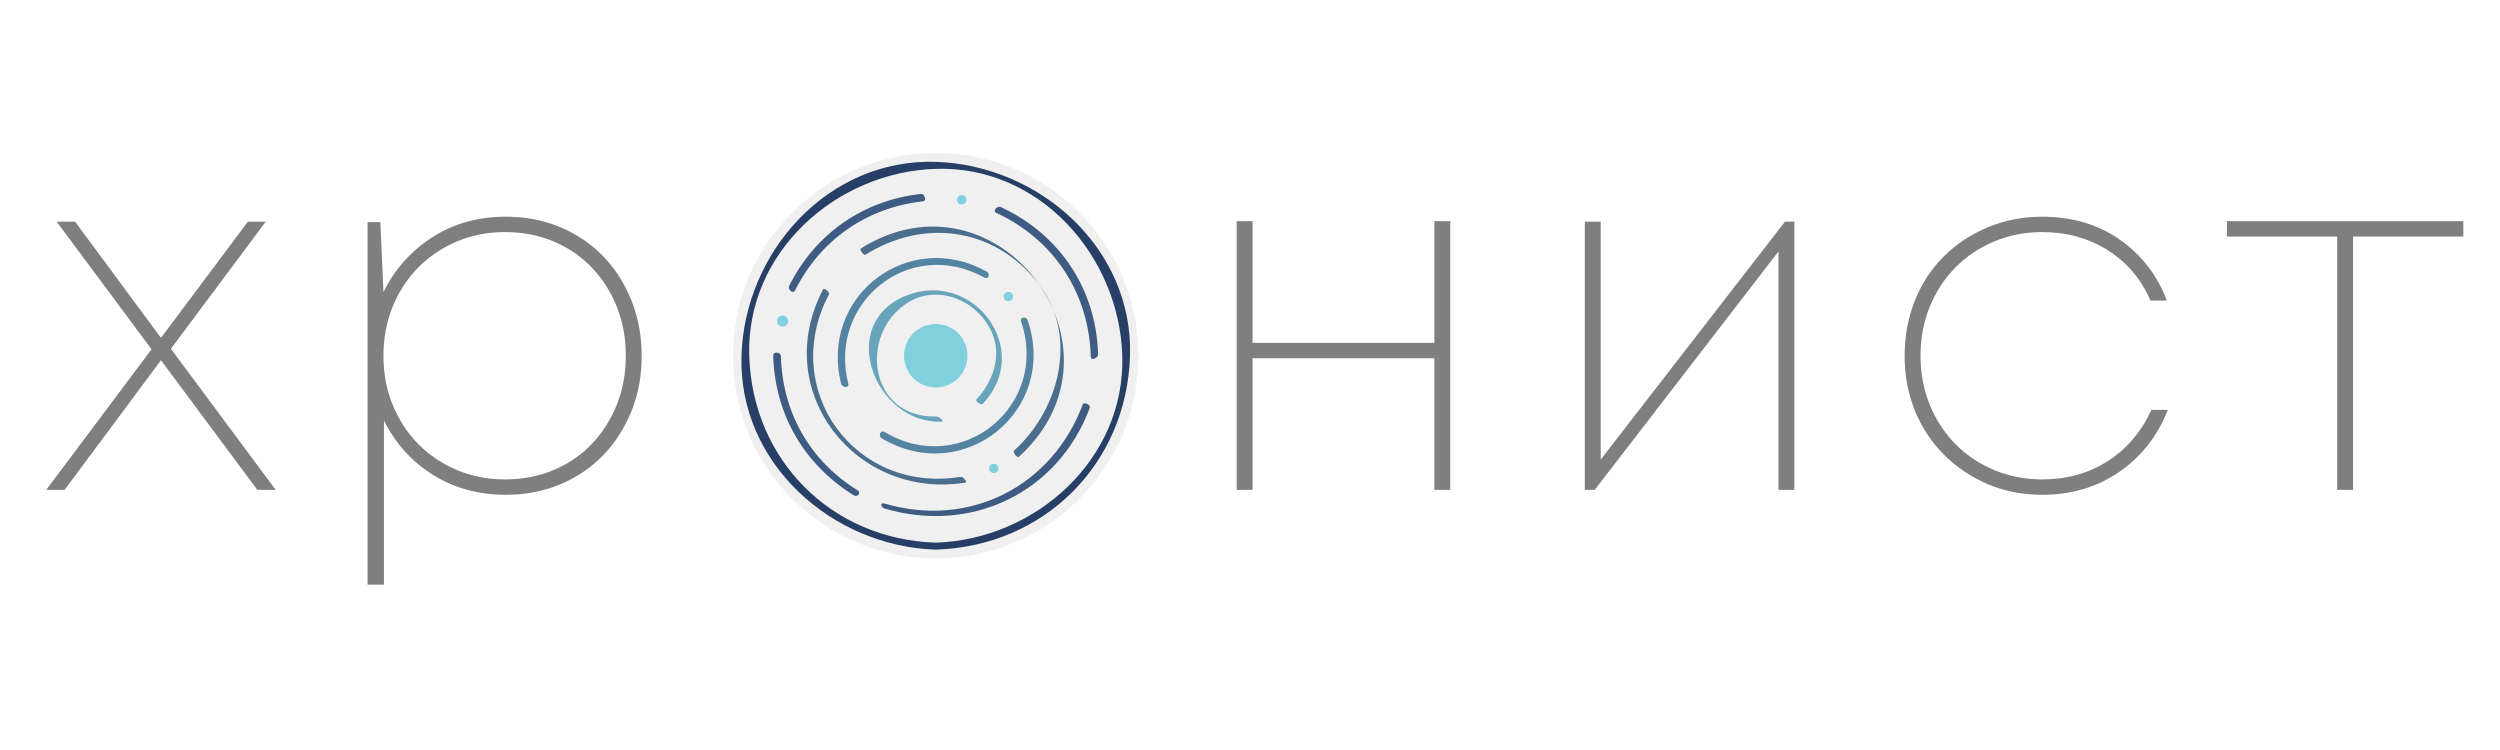 <?xml version="1.0" encoding="utf-8"?>
<!-- Generator: Adobe Illustrator 15.0.0, SVG Export Plug-In . SVG Version: 6.00 Build 0)  -->
<!DOCTYPE svg PUBLIC "-//W3C//DTD SVG 1.1//EN" "http://www.w3.org/Graphics/SVG/1.1/DTD/svg11.dtd">
<svg version="1.1" id="Layer_1" xmlns="http://www.w3.org/2000/svg" xmlns:xlink="http://www.w3.org/1999/xlink" x="0px" y="0px"
	 width="283.46px" height="85.04px" viewBox="0 0 283.46 85.04" enable-background="new 0 0 283.46 85.04" xml:space="preserve">
<circle opacity="0.65" fill="#E8E8E8" cx="106.099" cy="40.336" r="22.988"/>
<g>
	<path fill="#7F7F7F" d="M29.175,55.541L18.251,40.843L7.327,55.541H5.244l11.938-15.936L6.427,25.133H8.51l9.741,13.175
		l9.854-13.175h2.027L19.377,39.547l11.881,15.994H29.175z"/>
	<path fill="#7F7F7F" d="M57.358,24.57c2.248,0,4.318,0.402,6.21,1.208c1.893,0.807,3.513,1.911,4.862,3.316
		c1.349,1.407,2.407,3.074,3.175,5.003c0.768,1.931,1.152,4.019,1.152,6.267c0,2.249-0.384,4.328-1.152,6.239
		c-0.768,1.912-1.826,3.568-3.175,4.973c-1.349,1.407-2.969,2.512-4.862,3.32c-1.892,0.805-3.962,1.206-6.21,1.206
		c-3.109,0-5.873-0.759-8.288-2.275c-2.418-1.52-4.263-3.57-5.536-6.155v18.622h-1.859V25.189h1.454l0.349,7.924
		c1.273-2.584,3.119-4.654,5.536-6.211C51.43,25.347,54.211,24.57,57.358,24.57z M57.244,54.357c1.985,0,3.811-0.347,5.479-1.041
		c1.666-0.695,3.109-1.671,4.326-2.93c1.218-1.258,2.173-2.739,2.866-4.446c0.694-1.709,1.041-3.576,1.041-5.604
		c0-2.027-0.347-3.895-1.041-5.602c-0.692-1.708-1.648-3.191-2.866-4.449c-1.217-1.257-2.66-2.233-4.326-2.929
		c-1.668-0.693-3.494-1.041-5.479-1.041c-1.947,0-3.765,0.357-5.449,1.07c-1.687,0.713-3.148,1.698-4.385,2.955
		c-1.237,1.259-2.2,2.741-2.894,4.449c-0.693,1.708-1.039,3.558-1.039,5.546c0,1.99,0.346,3.839,1.039,5.546
		c0.694,1.709,1.657,3.191,2.894,4.449c1.236,1.259,2.698,2.243,4.385,2.957C53.479,54,55.297,54.357,57.244,54.357z"/>
	<path fill="#7F7F7F" d="M164.434,25.077v30.464h-1.801V40.618h-20.611v14.923h-1.801V25.077h1.801v13.795h20.611V25.077H164.434z"
		/>
	<path fill="#7F7F7F" d="M203.454,25.133v30.408h-1.802v-27.03l-20.835,27.03h-1.123V25.133h1.8v26.972l20.892-26.972H203.454z"/>
	<path fill="#7F7F7F" d="M231.551,56.103c-2.214,0-4.27-0.401-6.164-1.206c-1.896-0.809-3.547-1.913-4.953-3.32
		c-1.409-1.404-2.508-3.061-3.296-4.973c-0.789-1.911-1.183-3.99-1.183-6.239c0-2.248,0.383-4.336,1.155-6.267
		c0.768-1.929,1.858-3.596,3.265-5.003c1.408-1.405,3.07-2.509,4.983-3.316c1.915-0.806,3.979-1.208,6.192-1.208
		c3.38,0,6.308,0.863,8.785,2.59s4.26,4.036,5.351,6.926h-1.858c-1.051-2.44-2.666-4.345-4.843-5.716
		c-2.178-1.37-4.655-2.055-7.435-2.055c-1.951,0-3.771,0.357-5.461,1.07c-1.69,0.713-3.155,1.698-4.391,2.955
		c-1.239,1.259-2.208,2.741-2.899,4.449c-0.695,1.708-1.043,3.558-1.043,5.546c0,1.99,0.348,3.839,1.043,5.546
		c0.691,1.709,1.66,3.191,2.899,4.449c1.235,1.259,2.7,2.243,4.391,2.957c1.689,0.712,3.51,1.069,5.461,1.069
		c2.779,0,5.249-0.684,7.406-2.056c2.158-1.37,3.82-3.313,4.983-5.827h1.858c-1.163,2.964-3.004,5.312-5.52,7.039
		C237.766,55.239,234.856,56.103,231.551,56.103z"/>
	<path fill="#7F7F7F" d="M279.301,26.822h-12.498v28.719H265V26.822h-12.5v-1.746h26.801V26.822z"/>
	<g>
		<path fill="none" stroke="#000000" stroke-width="0.177" stroke-miterlimit="10" d="M98.004,43.682"/>
		<g>
			<g>
				<path fill="#273F66" d="M106.098,61.527c-11.82-0.367-20.781-9.359-21.147-21.166c-0.366-11.787,9.882-20.867,21.15-21.217
					c11.816-0.367,20.796,9.905,21.146,21.166C127.613,52.097,117.367,61.177,106.098,61.527c-0.569,0.018-0.543,0.811,0.003,0.793
					c12.263-0.381,21.642-9.666,22.024-21.959c0.381-12.271-10.332-21.646-22.027-22.01c-12.259-0.381-21.662,10.241-22.025,21.959
					c-0.381,12.271,10.333,21.646,22.028,22.01C106.675,62.338,106.643,61.544,106.098,61.527z"/>
			</g>
		</g>
		<g>
			<g>
				<path fill="#3E5B84" d="M124.505,40.199c-0.19-7.392-4.343-13.631-11.045-16.73c-0.373-0.172-0.964,0.451-0.501,0.666
					c6.55,3.028,10.534,9.13,10.718,16.337C123.688,40.926,124.515,40.613,124.505,40.199L124.505,40.199z"/>
			</g>
		</g>
		<g>
			<g>
				<path fill="#3E5B84" d="M100.304,57.663c9.803,2.89,19.644-1.75,23.259-11.415c0.131-0.351-0.672-0.721-0.797-0.387
					c-3.476,9.292-12.842,14.066-22.448,11.235C99.751,56.93,99.867,57.535,100.304,57.663L100.304,57.663z"/>
			</g>
		</g>
		<g>
			<g>
				<path fill="#3E5B84" d="M87.671,40.302c0.17,6.643,3.486,12.354,9.122,15.851c0.44,0.273,0.908-0.271,0.418-0.574
					c-5.413-3.359-8.505-8.857-8.668-15.208C88.531,39.926,87.658,39.812,87.671,40.302L87.671,40.302z"/>
			</g>
		</g>
		<g>
			<g>
				<path fill="#3E5B84" d="M104.4,21.991c-6.547,0.723-11.98,4.539-14.921,10.426c-0.196,0.393,0.44,0.972,0.675,0.503
					c2.862-5.729,8.133-9.389,14.495-10.091C105.131,22.776,104.84,21.942,104.4,21.991L104.4,21.991z"/>
			</g>
		</g>
		<g>
			<g>
				<path fill="#4B6E8C" d="M108.931,54.064c-12.068,1.968-20.596-9.949-14.946-20.671c0.137-0.259-0.553-0.786-0.65-0.601
					c-6.081,11.541,3.688,23.956,16.158,21.922C109.725,54.677,109.198,54.021,108.931,54.064L108.931,54.064z"/>
			</g>
		</g>
		<g>
			<g>
				<path fill="#4B6E8C" d="M98.146,28.872c6.455-4.036,14.252-3.152,19.27,2.861c5.011,6.005,2.834,14.581-2.434,19.361
					c-0.2,0.182,0.357,0.867,0.536,0.705c13.536-12.282-2.406-33.327-17.909-23.633C97.406,28.294,97.917,29.016,98.146,28.872
					L98.146,28.872z"/>
			</g>
		</g>
		<g>
			<g>
				<path fill="#5584A3" d="M99.969,49.695c9.278,5.526,20.022-3.131,16.559-13.362c-0.169-0.5-0.931-0.408-0.745,0.14
					c3.222,9.521-6.759,17.705-15.462,12.52C99.827,48.698,99.534,49.436,99.969,49.695L99.969,49.695z"/>
			</g>
		</g>
		<g>
			<g>
				<path fill="#5584A3" d="M111.858,30.779c-8.935-4.941-18.982,2.878-16.485,12.734c0.114,0.45,0.946,0.531,0.809-0.012
					c-2.335-9.217,6.949-16.718,15.427-12.029C112.115,31.753,112.312,31.031,111.858,30.779L111.858,30.779z"/>
			</g>
		</g>
		<g>
			<g>
				<path fill="#68A5BA" d="M106.228,47.227c-7.691,0.231-8.884-9.245-3.435-12.826c3.583-2.355,8.279-0.249,9.763,3.534
					c1.021,2.601-0.048,5.425-1.842,7.351c-0.176,0.188,0.53,0.713,0.737,0.49c5.764-6.186-1.113-15.238-8.65-12.279
					c-8.037,3.155-3.645,14.552,3.951,14.324C107.109,47.81,106.484,47.22,106.228,47.227L106.228,47.227z"/>
			</g>
		</g>
		<g>
			<path fill="#80D0DE" d="M109.693,40.336c0-1.993-1.602-3.595-3.594-3.595c-1.993,0-3.594,1.602-3.594,3.595
				s1.601,3.595,3.594,3.595C108.091,43.931,109.693,42.329,109.693,40.336z"/>
		</g>
		<g>
			<circle fill="#80D0DE" cx="114.332" cy="33.612" r="0.528"/>
		</g>
		<g>
			<circle fill="#80D0DE" cx="112.682" cy="53.108" r="0.527"/>
		</g>
		<g>
			<circle fill="#80D0DE" cx="88.73" cy="36.403" r="0.624"/>
		</g>
		<g>
			<circle fill="#80D0DE" cx="109.046" cy="22.654" r="0.528"/>
		</g>
	</g>
</g>
</svg>
